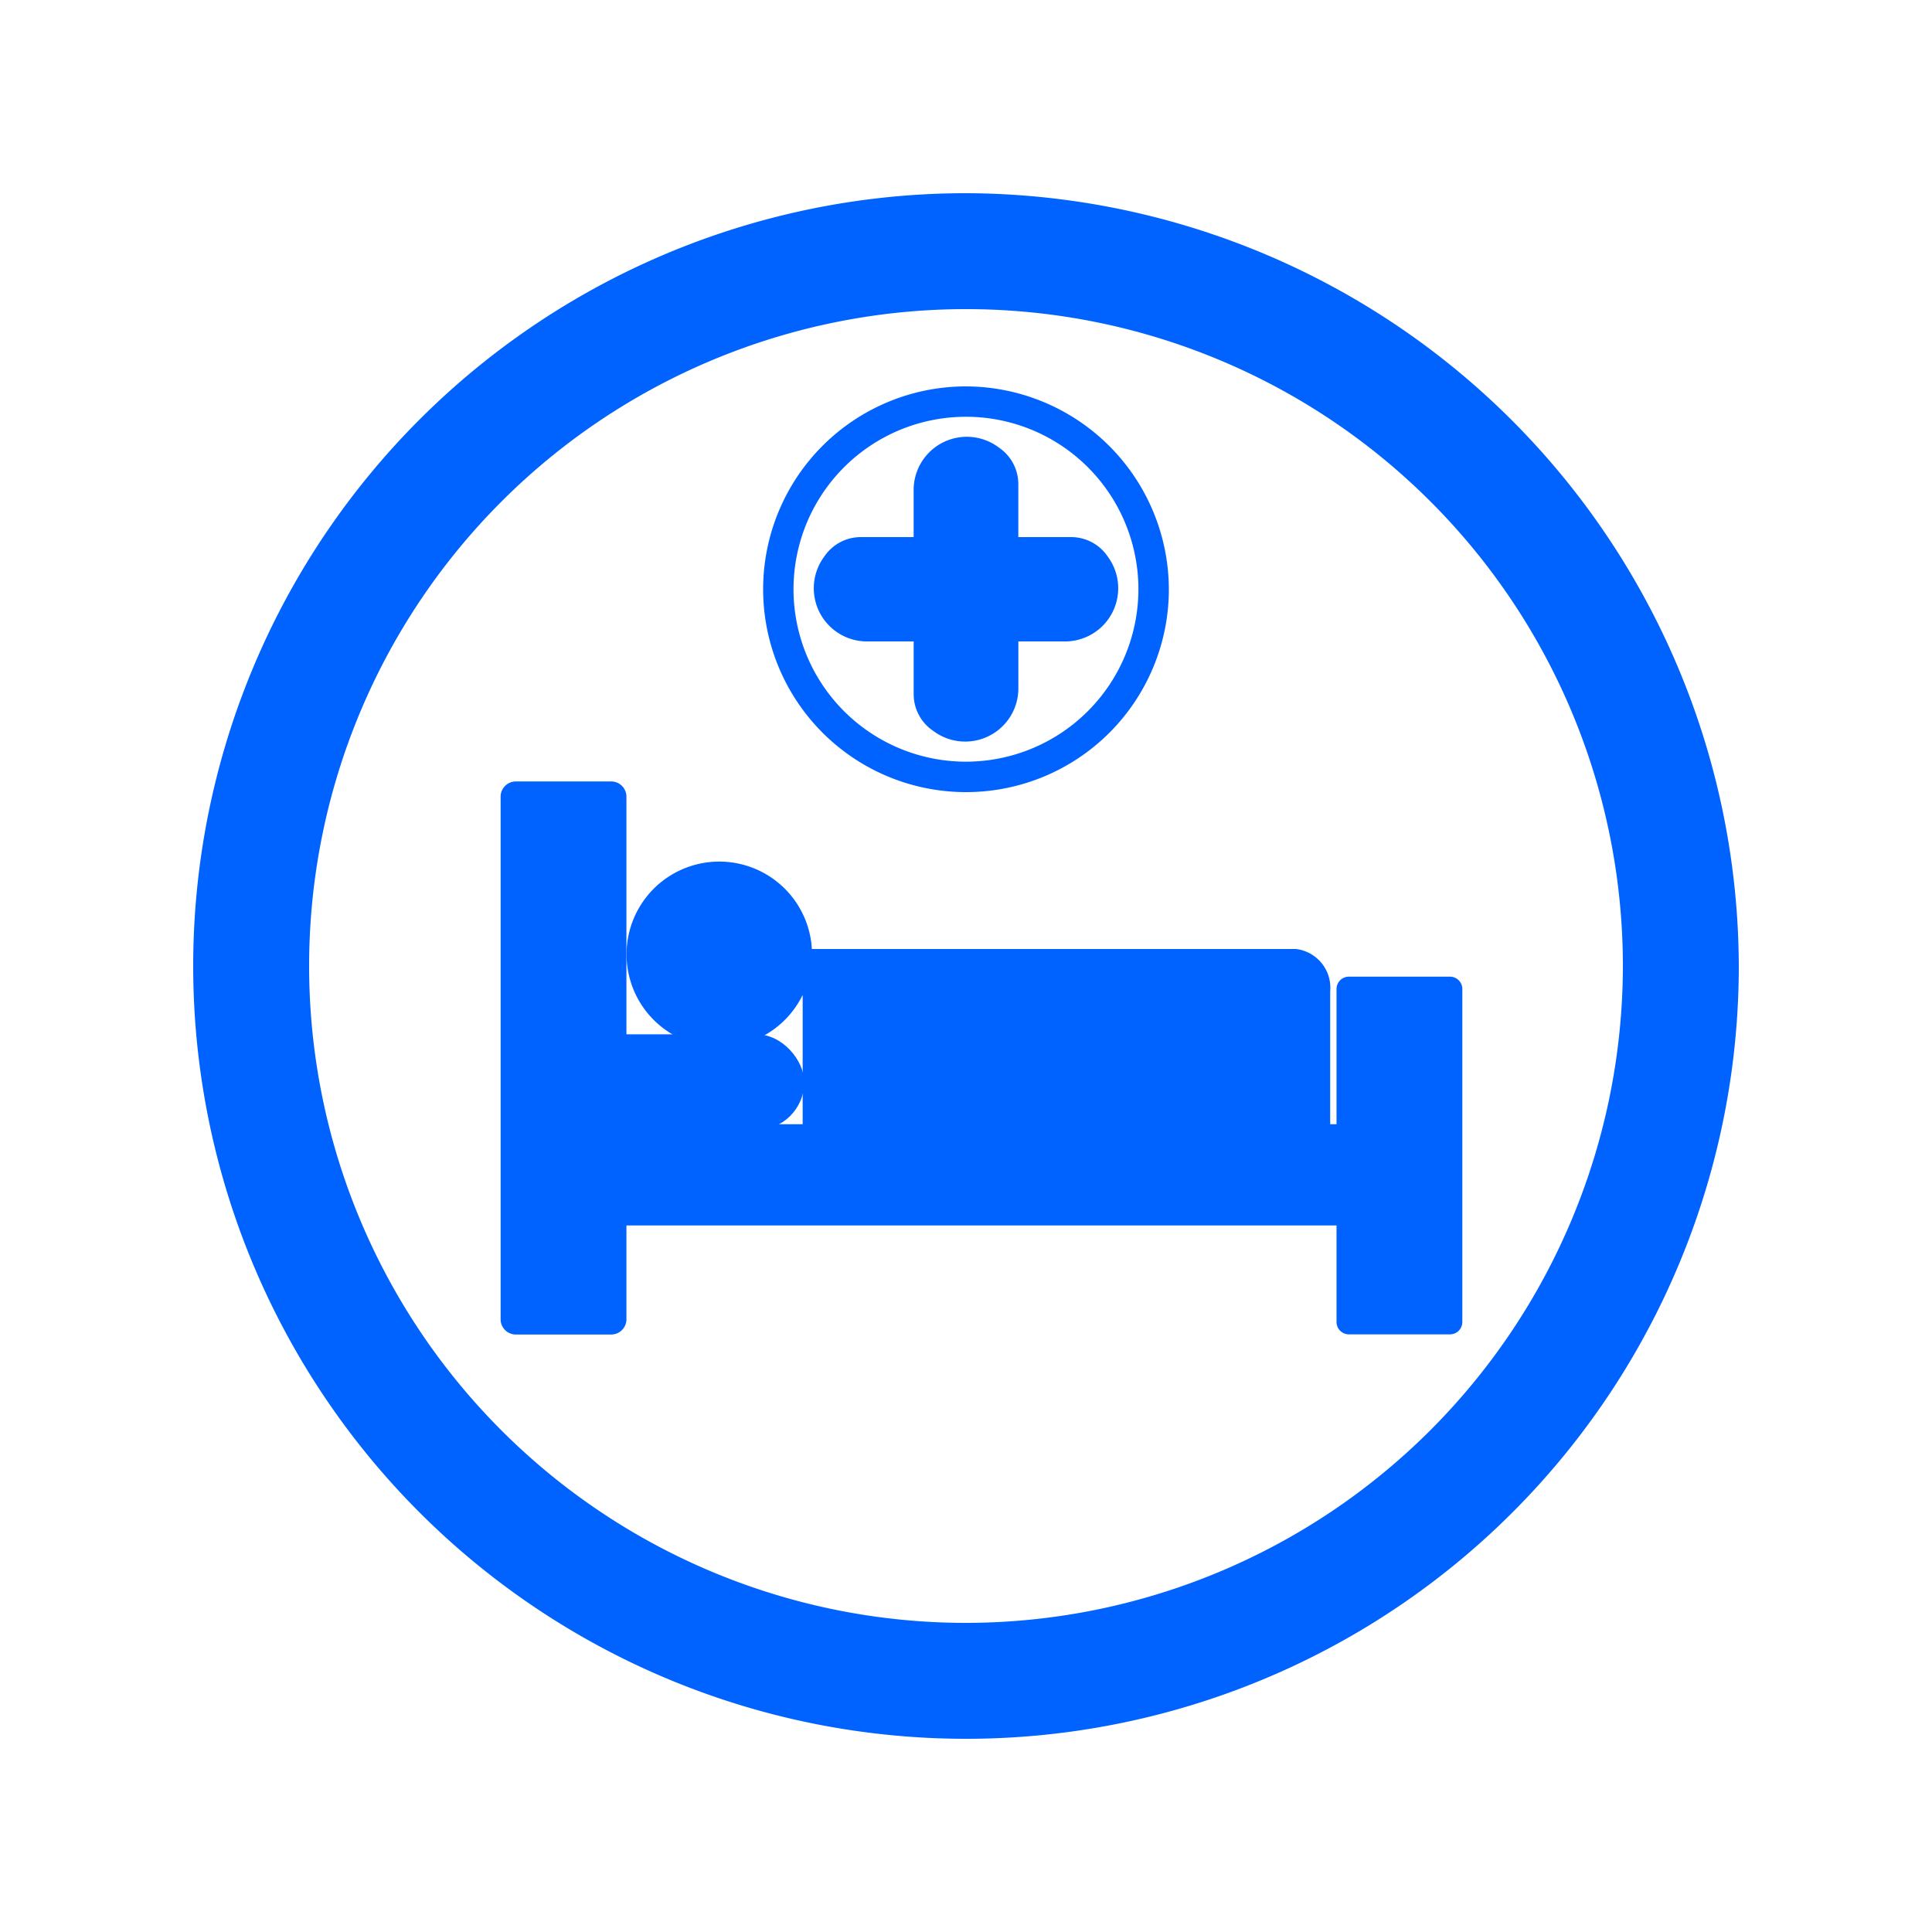 <svg id="icon" xmlns="http://www.w3.org/2000/svg" viewBox="0 0 50 50"><defs><style>.cls-1,.cls-2{fill:#0063ff;}.cls-1{fill-rule:evenodd;}</style></defs><title>Artboard 193</title><path class="cls-1" d="M25,5A20,20,0,1,0,45,25,20.059,20.059,0,0,0,25,5Zm0,37A17,17,0,1,1,42,25,17.017,17.017,0,0,1,25,42Z"/><path class="cls-2" d="M33.541,24.56H21.011a2.4,2.4,0,1,0-.238,1.188v3.5H34.425V25.656A1.01,1.01,0,0,0,33.541,24.56Z"/><rect class="cls-2" x="14.315" y="26.768" width="6.498" height="2.475" rx="1.238"/><path class="cls-2" d="M37.526,25.276H34.908a.32.32,0,0,0-.319.319v3.5H16.212V20.617a.394.394,0,0,0-.393-.393h-2.47a.394.394,0,0,0-.393.393V34.144a.394.394,0,0,0,.393.393h2.47a.394.394,0,0,0,.393-.393V31.715H34.589v2.5a.32.32,0,0,0,.319.318h2.618a.32.32,0,0,0,.319-.318V25.6A.32.32,0,0,0,37.526,25.276Z"/><path class="cls-2" d="M25,10a5.25,5.25,0,1,0,5.25,5.25A5.265,5.265,0,0,0,25,10Zm0,9.712a4.463,4.463,0,1,1,4.462-4.462A4.466,4.466,0,0,1,25,19.712Z"/><path class="cls-2" d="M28.665,14.4a1.141,1.141,0,0,0-.957-.5H26.354V12.542a1.143,1.143,0,0,0-.5-.957,1.376,1.376,0,0,0-2.209,1.081V13.9H22.292a1.141,1.141,0,0,0-.957.5A1.376,1.376,0,0,0,22.416,16.6h1.23v1.354a1.143,1.143,0,0,0,.5.957,1.376,1.376,0,0,0,2.209-1.081V16.6h1.23A1.376,1.376,0,0,0,28.665,14.4Z"/></svg>